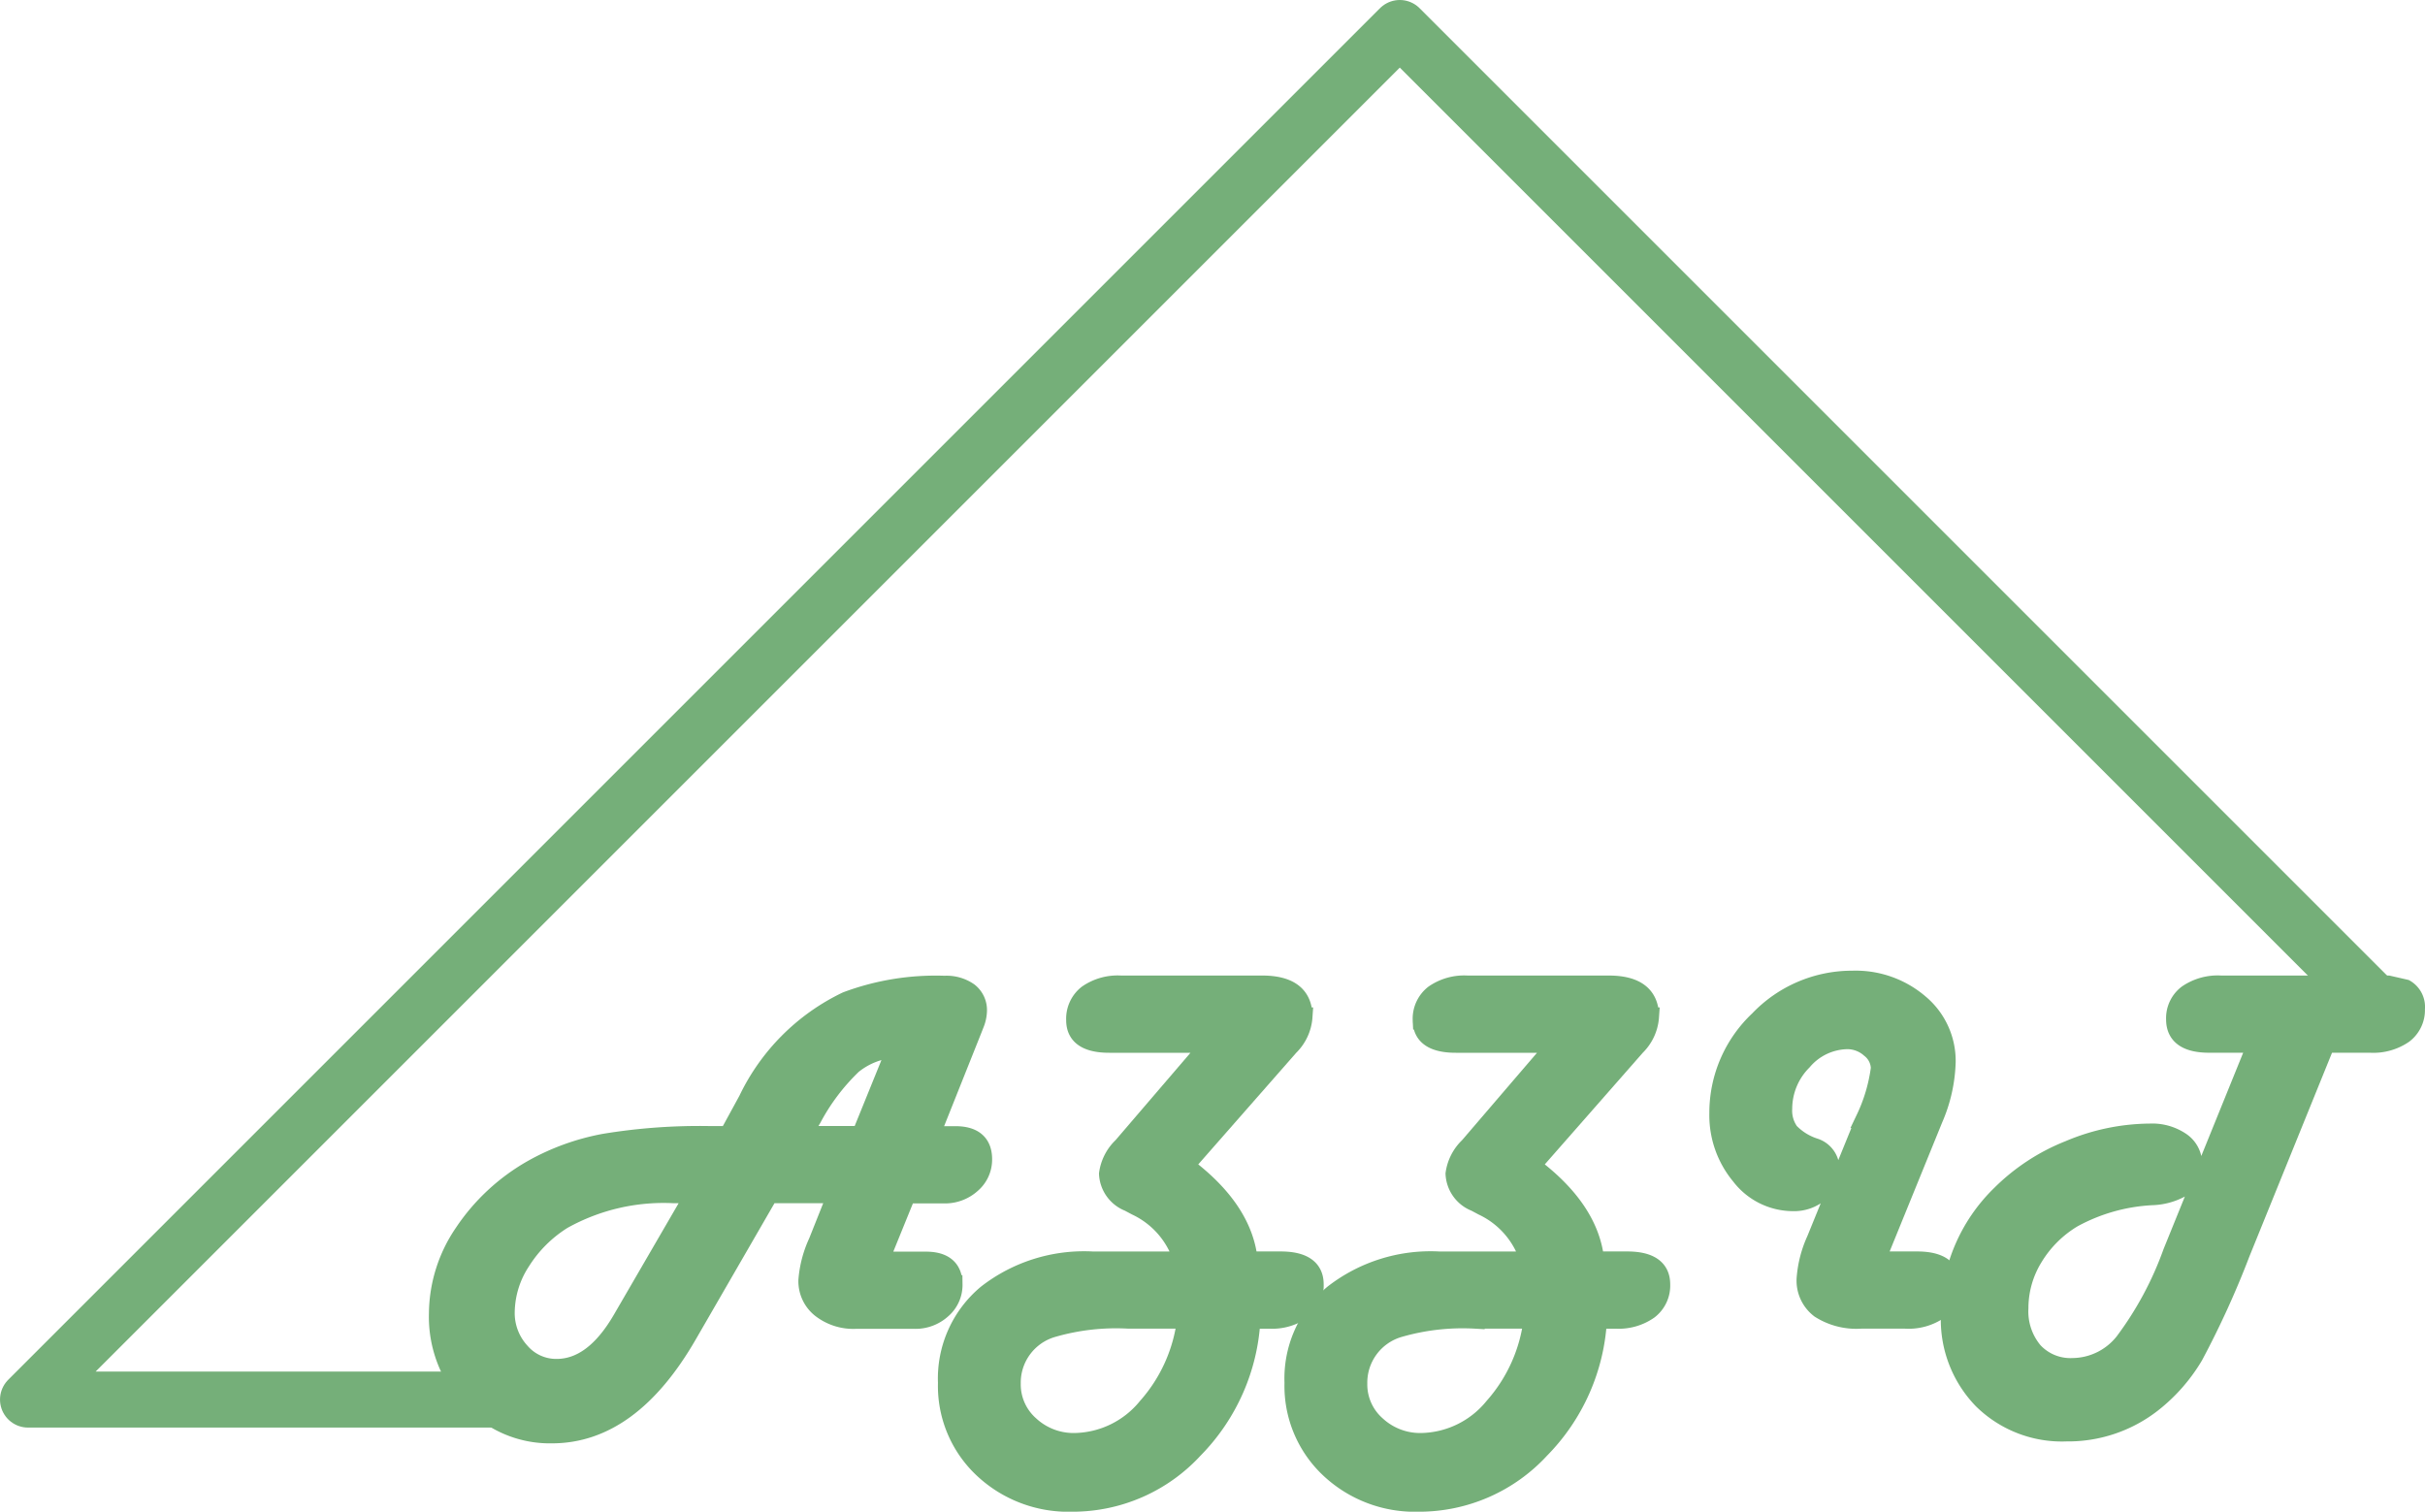 <svg xmlns="http://www.w3.org/2000/svg" width="129.903" height="80.991" viewBox="0 0 129.903 80.991">
  <g id="그룹_134" data-name="그룹 134" transform="translate(-2361.732 -303.359)">
    <g id="그룹_117" data-name="그룹 117" transform="translate(14 -13.228)">
      <g id="그룹_115" data-name="그룹 115">
        <path id="패스_1262" data-name="패스 1262" d="M2392.567,380.551h-3.636l-4.346,7.522q-3.072,5.343-7.286,5.343a5.725,5.725,0,0,1-4.338-1.858,6.444,6.444,0,0,1-1.752-4.6,7.745,7.745,0,0,1,1.351-4.3,10.861,10.861,0,0,1,3.689-3.433,12.492,12.492,0,0,1,3.872-1.4,31.4,31.4,0,0,1,5.659-.407h.971l1.037-1.9a11.255,11.255,0,0,1,5.291-5.3,13.611,13.611,0,0,1,5.251-.853,2.075,2.075,0,0,1,1.3.367,1.227,1.227,0,0,1,.472,1.024,2.01,2.01,0,0,1-.158.709l-.118.3-2.257,5.658h1.338q1.471,0,1.471,1.273a1.712,1.712,0,0,1-.6,1.32,2.116,2.116,0,0,1-1.47.545h-2.01l-1.456,3.584h2.481q1.47,0,1.47,1.26a1.725,1.725,0,0,1-.6,1.332,2.111,2.111,0,0,1-1.47.545h-3.164a2.825,2.825,0,0,1-1.844-.584,1.865,1.865,0,0,1-.715-1.516,5.968,5.968,0,0,1,.538-2.048Zm-7.614,0h-1.116a11.089,11.089,0,0,0-5.96,1.391,7.038,7.038,0,0,0-2.238,2.232,5.071,5.071,0,0,0-.834,2.7,3.069,3.069,0,0,0,.8,2.133,2.522,2.522,0,0,0,1.942.886q1.983,0,3.506-2.625Zm8.9-3.138,1.891-4.66a3.959,3.959,0,0,0-2.343.886,11.312,11.312,0,0,0-2.173,2.882l-.538.892Z" fill="#75af79" stroke="#75af79" stroke-width="1"/>
        <path id="패스_1263" data-name="패스 1263" d="M2411.194,379.041q3.138,2.337,3.413,5.094h1.721q1.811,0,1.811,1.26a1.644,1.644,0,0,1-.644,1.378,2.821,2.821,0,0,1-1.772.5h-.971a10.717,10.717,0,0,1-3.072,6.958,8.821,8.821,0,0,1-6.512,2.848,6.662,6.662,0,0,1-4.791-1.818,6.079,6.079,0,0,1-1.9-4.588,5.9,5.9,0,0,1,2.113-4.759,8.485,8.485,0,0,1,5.645-1.778h4.871a4.7,4.7,0,0,0-2.508-2.928l-.394-.21a1.721,1.721,0,0,1-1.1-1.523,2.476,2.476,0,0,1,.748-1.457l4.739-5.527h-5.435q-1.812,0-1.811-1.246a1.669,1.669,0,0,1,.636-1.392,2.84,2.84,0,0,1,1.792-.5h7.574q2.193,0,2.193,1.707a2.45,2.45,0,0,1-.735,1.588Zm.092,8.231H2408.2a12.227,12.227,0,0,0-4.121.473,3.052,3.052,0,0,0-2.167,2.98,2.915,2.915,0,0,0,.991,2.225,3.447,3.447,0,0,0,2.423.912,5.109,5.109,0,0,0,3.852-1.89A8.578,8.578,0,0,0,2411.286,387.272Z" fill="#75af79" stroke="#75af79" stroke-width="1"/>
        <path id="패스_1264" data-name="패스 1264" d="M2429.757,379.041q3.138,2.337,3.413,5.094h1.721q1.81,0,1.811,1.26a1.647,1.647,0,0,1-.644,1.378,2.821,2.821,0,0,1-1.772.5h-.971a10.717,10.717,0,0,1-3.072,6.958,8.822,8.822,0,0,1-6.512,2.848,6.662,6.662,0,0,1-4.791-1.818,6.08,6.08,0,0,1-1.9-4.588,5.9,5.9,0,0,1,2.113-4.759,8.483,8.483,0,0,1,5.645-1.778h4.871a4.7,4.7,0,0,0-2.508-2.928l-.394-.21a1.72,1.72,0,0,1-1.1-1.523,2.476,2.476,0,0,1,.748-1.457l4.739-5.527h-5.435q-1.812,0-1.811-1.246a1.669,1.669,0,0,1,.636-1.392,2.841,2.841,0,0,1,1.792-.5h7.574q2.193,0,2.193,1.707a2.45,2.45,0,0,1-.735,1.588Zm.092,8.231h-3.085a12.233,12.233,0,0,0-4.122.473,3.052,3.052,0,0,0-2.166,2.98,2.912,2.912,0,0,0,.991,2.225,3.445,3.445,0,0,0,2.423.912,5.109,5.109,0,0,0,3.852-1.89A8.58,8.58,0,0,0,2429.849,387.272Z" fill="#75af79" stroke="#75af79" stroke-width="1"/>
        <path id="패스_1265" data-name="패스 1265" d="M2448.214,384.135h2.206q1.811,0,1.811,1.26a1.648,1.648,0,0,1-.637,1.385,2.872,2.872,0,0,1-1.792.492h-2.389a3.632,3.632,0,0,1-2.192-.558,1.9,1.9,0,0,1-.748-1.621,6.1,6.1,0,0,1,.538-2.088l2.639-6.484a8.981,8.981,0,0,0,.8-2.7,1.376,1.376,0,0,0-.538-1.056,1.835,1.835,0,0,0-1.235-.467,3.2,3.2,0,0,0-2.376,1.136,3.628,3.628,0,0,0-1.063,2.54,1.955,1.955,0,0,0,.361,1.261,3.222,3.222,0,0,0,1.319.826,1.2,1.2,0,0,1,.854,1.169,1.584,1.584,0,0,1-.572,1.254,2.107,2.107,0,0,1-1.425.492,3.548,3.548,0,0,1-2.809-1.4,5.059,5.059,0,0,1-1.167-3.355,6.82,6.82,0,0,1,2.152-4.988,6.9,6.9,0,0,1,5.015-2.14,5.253,5.253,0,0,1,3.59,1.26,4,4,0,0,1,1.438,3.138,8.184,8.184,0,0,1-.682,3.033Z" fill="#75af79" stroke="#75af79" stroke-width="1"/>
        <path id="패스_1266" data-name="패스 1266" d="M2472.317,372.49l-4.542,11.2a48.263,48.263,0,0,1-2.521,5.534,9.149,9.149,0,0,1-2.231,2.54,7.325,7.325,0,0,1-4.595,1.549,6.059,6.059,0,0,1-4.5-1.739,6.162,6.162,0,0,1-1.726-4.536,8.938,8.938,0,0,1,2.717-6.459,10.841,10.841,0,0,1,3.65-2.389,11.277,11.277,0,0,1,4.332-.906,2.746,2.746,0,0,1,1.661.466,1.439,1.439,0,0,1,.636,1.214,1.519,1.519,0,0,1-.683,1.3,3.473,3.473,0,0,1-1.522.394,9.859,9.859,0,0,0-4.214,1.194,6.144,6.144,0,0,0-2.114,2.1,5.192,5.192,0,0,0-.774,2.717,3.331,3.331,0,0,0,.774,2.324,2.694,2.694,0,0,0,2.1.853,3.553,3.553,0,0,0,2.757-1.365,18.308,18.308,0,0,0,2.574-4.792l4.541-11.2h-2.559q-1.812,0-1.812-1.286a1.616,1.616,0,0,1,.643-1.359,2.878,2.878,0,0,1,1.786-.492h8.965l.92.21a1.12,1.12,0,0,1,.551,1.076,1.618,1.618,0,0,1-.643,1.359,2.878,2.878,0,0,1-1.786.492Z" fill="#75af79" stroke="#75af79" stroke-width="1"/>
      </g>
      <path id="패스_1267" data-name="패스 1267" d="M2475.447,370.818l-52.73-52.731-73.484,73.484h28.229" fill="none" stroke="#75af79" stroke-linecap="round" stroke-linejoin="round" stroke-width="3"/>
    </g>
  </g>
</svg>

